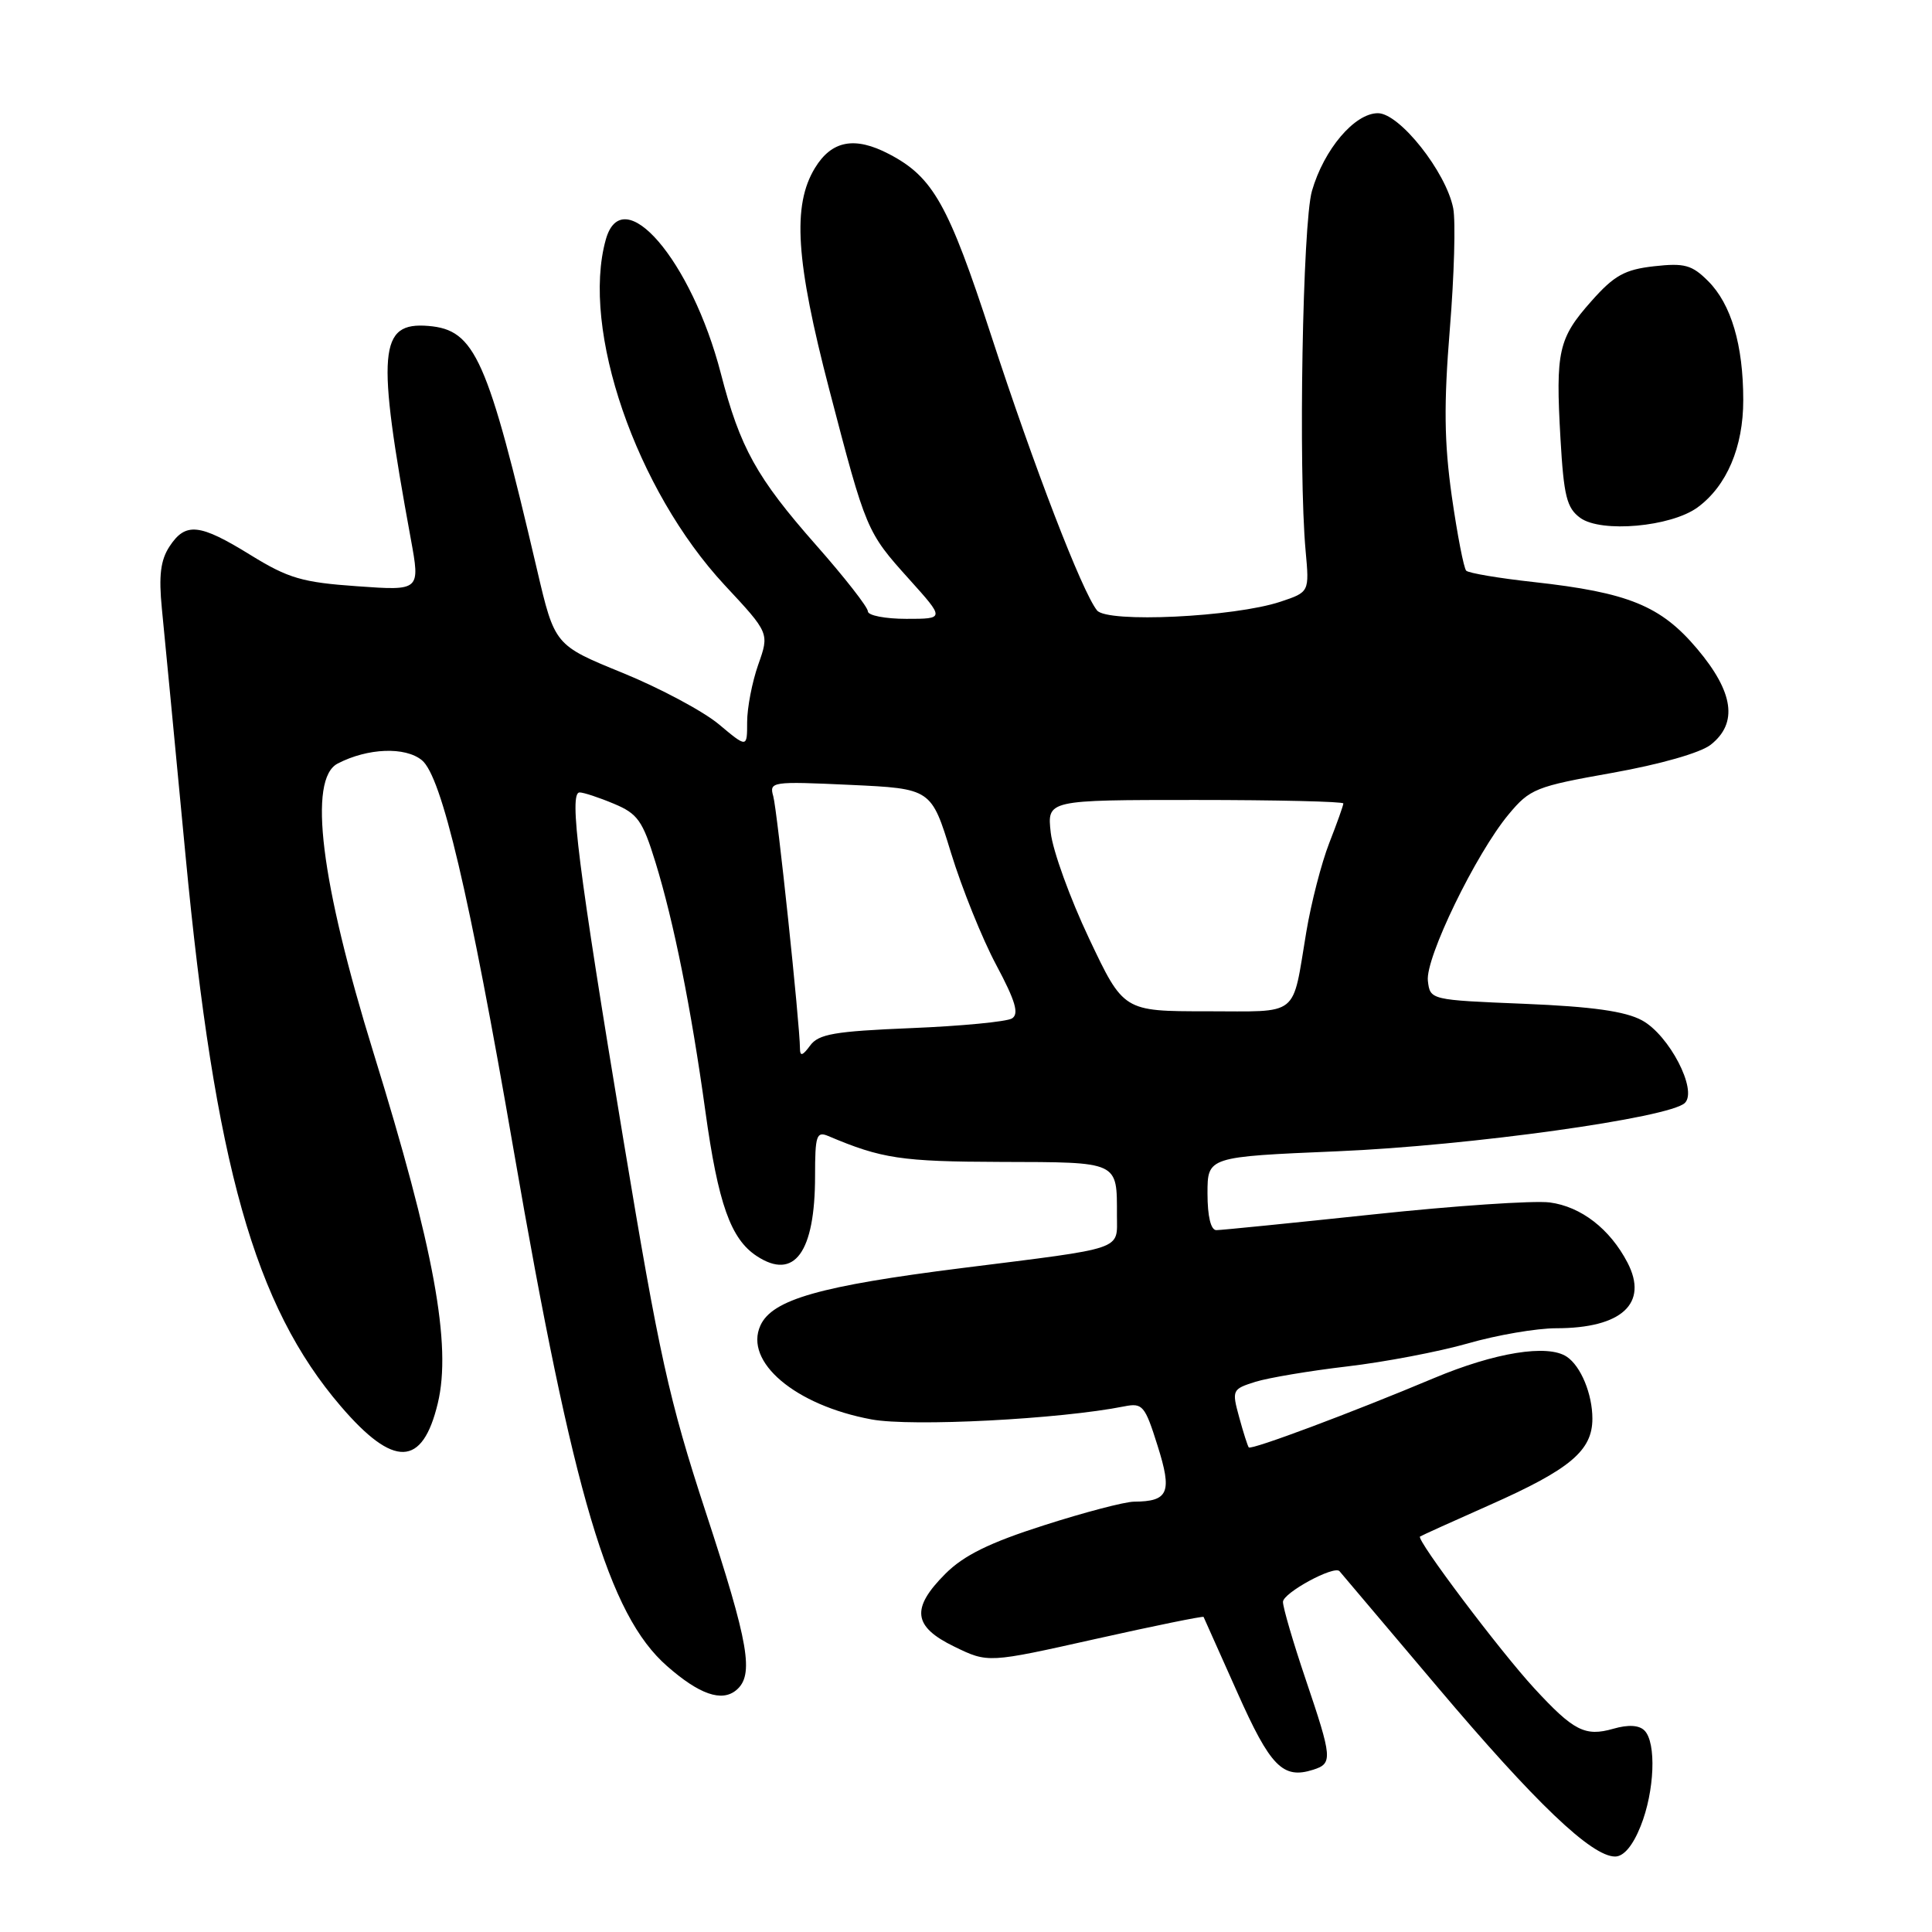<?xml version="1.0" encoding="UTF-8" standalone="no"?>
<!DOCTYPE svg PUBLIC "-//W3C//DTD SVG 1.1//EN" "http://www.w3.org/Graphics/SVG/1.1/DTD/svg11.dtd" >
<svg xmlns="http://www.w3.org/2000/svg" xmlns:xlink="http://www.w3.org/1999/xlink" version="1.1" viewBox="0 0 256 256">
 <g >
 <path fill="currentColor"
d=" M 217.39 241.98 C 219.25 237.35 219.50 230.90 217.90 229.30 C 217.18 228.58 215.75 228.50 213.77 229.07 C 210.03 230.14 208.51 229.36 203.31 223.72 C 198.77 218.80 187.62 203.99 188.16 203.60 C 188.35 203.47 192.49 201.59 197.37 199.43 C 208.06 194.69 211.00 192.22 211.00 187.98 C 211.00 184.72 209.47 181.01 207.60 179.77 C 205.07 178.08 198.10 179.21 190.00 182.61 C 179.15 187.17 165.82 192.16 165.47 191.79 C 165.33 191.63 164.75 189.83 164.20 187.80 C 163.21 184.19 163.27 184.07 166.34 183.10 C 168.08 182.56 173.55 181.64 178.50 181.06 C 183.45 180.48 190.65 179.11 194.50 178.01 C 198.35 176.90 203.61 176.00 206.20 176.00 C 214.89 176.00 218.46 172.71 215.65 167.30 C 213.32 162.83 209.50 159.88 205.35 159.33 C 203.23 159.06 192.69 159.77 181.92 160.92 C 171.15 162.06 161.81 163.00 161.17 163.00 C 160.44 163.00 160.00 161.18 160.00 158.14 C 160.00 153.28 160.00 153.28 177.24 152.55 C 194.77 151.81 221.29 148.11 223.26 146.14 C 224.96 144.44 221.17 137.15 217.57 135.20 C 215.36 134.00 210.99 133.38 202.00 133.01 C 189.51 132.50 189.50 132.50 189.20 129.96 C 188.85 126.95 195.56 113.12 199.90 107.91 C 202.72 104.52 203.49 104.21 213.63 102.41 C 220.01 101.27 225.30 99.76 226.68 98.68 C 230.31 95.82 229.73 91.72 224.88 85.97 C 220.06 80.26 215.77 78.51 203.19 77.12 C 198.62 76.62 194.61 75.94 194.28 75.62 C 193.96 75.29 193.10 70.85 192.37 65.76 C 191.36 58.59 191.30 53.58 192.11 43.60 C 192.69 36.51 192.89 29.31 192.56 27.60 C 191.61 22.78 185.45 15.00 182.58 15.00 C 179.49 15.00 175.43 19.79 173.84 25.30 C 172.60 29.58 172.03 62.30 173.00 72.98 C 173.50 78.45 173.50 78.45 169.67 79.73 C 163.53 81.77 146.71 82.57 145.36 80.88 C 143.38 78.41 137.01 61.87 131.35 44.50 C 125.66 27.05 123.64 23.46 117.80 20.41 C 113.26 18.04 110.21 18.61 107.99 22.25 C 104.96 27.21 105.44 34.57 109.88 51.61 C 114.77 70.35 114.82 70.47 120.48 76.76 C 125.19 82.00 125.19 82.00 120.09 82.00 C 117.29 82.00 115.00 81.55 115.00 81.01 C 115.00 80.46 111.91 76.50 108.12 72.21 C 100.26 63.29 98.06 59.33 95.52 49.50 C 91.63 34.47 82.48 23.83 80.27 31.75 C 76.95 43.62 84.28 64.90 96.03 77.54 C 101.95 83.89 101.95 83.89 100.47 88.07 C 99.66 90.37 99.00 93.80 99.00 95.68 C 99.00 99.11 99.00 99.11 95.25 95.97 C 93.19 94.25 87.45 91.18 82.50 89.16 C 73.50 85.49 73.50 85.49 71.16 75.49 C 64.59 47.40 62.95 43.71 56.78 43.19 C 50.18 42.64 49.86 46.47 54.43 71.39 C 55.69 78.28 55.69 78.28 47.32 77.68 C 40.04 77.17 38.21 76.63 33.21 73.55 C 26.43 69.36 24.59 69.17 22.46 72.41 C 21.27 74.23 21.02 76.28 21.45 80.66 C 21.77 83.87 23.18 98.57 24.58 113.32 C 28.49 154.40 33.73 173.02 45.16 186.34 C 52.18 194.53 55.98 194.41 58.01 185.94 C 59.86 178.23 57.52 165.43 49.49 139.50 C 42.48 116.83 40.79 103.21 44.75 101.17 C 48.73 99.11 53.68 98.92 55.90 100.73 C 58.53 102.88 62.19 118.40 68.05 152.34 C 75.99 198.26 80.66 213.98 88.38 220.76 C 92.66 224.52 95.63 225.55 97.55 223.96 C 99.96 221.96 99.25 217.85 93.49 200.29 C 88.65 185.52 87.34 179.59 82.60 151.00 C 76.60 114.84 75.36 105.00 76.80 105.00 C 77.32 105.00 79.37 105.67 81.34 106.50 C 84.49 107.81 85.15 108.74 86.85 114.25 C 89.29 122.18 91.57 133.56 93.46 147.21 C 95.16 159.50 96.82 164.18 100.28 166.44 C 105.26 169.71 108.00 165.95 108.00 155.83 C 108.00 150.46 108.19 149.87 109.75 150.53 C 116.83 153.53 119.41 153.92 132.64 153.96 C 148.36 154.00 148.00 153.84 148.00 161.06 C 148.00 165.72 149.26 165.29 127.50 168.02 C 108.65 170.39 102.33 172.19 100.76 175.63 C 98.56 180.45 105.37 186.21 115.48 188.08 C 120.81 189.07 140.48 188.05 148.98 186.35 C 151.40 185.87 151.71 186.24 153.38 191.55 C 155.35 197.77 154.85 198.95 150.26 198.98 C 149.03 198.99 143.65 200.40 138.30 202.12 C 131.12 204.41 127.70 206.10 125.28 208.52 C 120.68 213.12 120.97 215.53 126.46 218.19 C 130.92 220.36 130.92 220.36 145.13 217.18 C 152.94 215.43 159.40 214.12 159.48 214.25 C 159.55 214.39 161.56 218.88 163.94 224.23 C 168.33 234.09 169.98 235.78 174.00 234.50 C 176.61 233.67 176.55 233.00 173.00 222.50 C 171.35 217.62 170.00 213.01 170.00 212.26 C 170.00 211.07 176.77 207.39 177.49 208.19 C 177.64 208.36 183.47 215.25 190.44 223.50 C 203.44 238.89 210.89 246.00 214.01 246.00 C 215.15 246.00 216.36 244.56 217.39 241.98 Z  M 224.94 67.23 C 228.80 64.40 231.00 59.24 230.99 53.00 C 230.99 45.71 229.39 40.30 226.34 37.25 C 224.19 35.10 223.21 34.83 219.17 35.28 C 215.28 35.72 213.89 36.49 210.87 39.90 C 206.49 44.83 206.11 46.52 206.77 58.10 C 207.21 65.75 207.60 67.31 209.39 68.62 C 212.17 70.64 221.42 69.81 224.94 67.23 Z  M 106.00 138.94 C 105.99 135.74 102.99 107.36 102.46 105.50 C 101.91 103.57 102.26 103.52 112.65 104.00 C 123.40 104.50 123.40 104.50 126.02 113.03 C 127.46 117.71 130.15 124.39 132.00 127.85 C 134.56 132.65 135.06 134.35 134.09 134.95 C 133.39 135.38 127.38 135.96 120.74 136.23 C 110.57 136.65 108.46 137.01 107.34 138.55 C 106.35 139.90 106.00 140.00 106.00 138.94 Z  M 144.30 124.34 C 141.78 119.02 139.50 112.72 139.23 110.34 C 138.74 106.00 138.74 106.00 158.37 106.00 C 169.17 106.00 178.00 106.21 178.00 106.46 C 178.00 106.72 177.16 109.08 176.13 111.71 C 175.10 114.35 173.73 119.65 173.09 123.50 C 171.17 134.95 172.36 134.00 159.87 134.00 C 148.87 134.00 148.87 134.00 144.30 124.34 Z "/>
</g>
</svg>